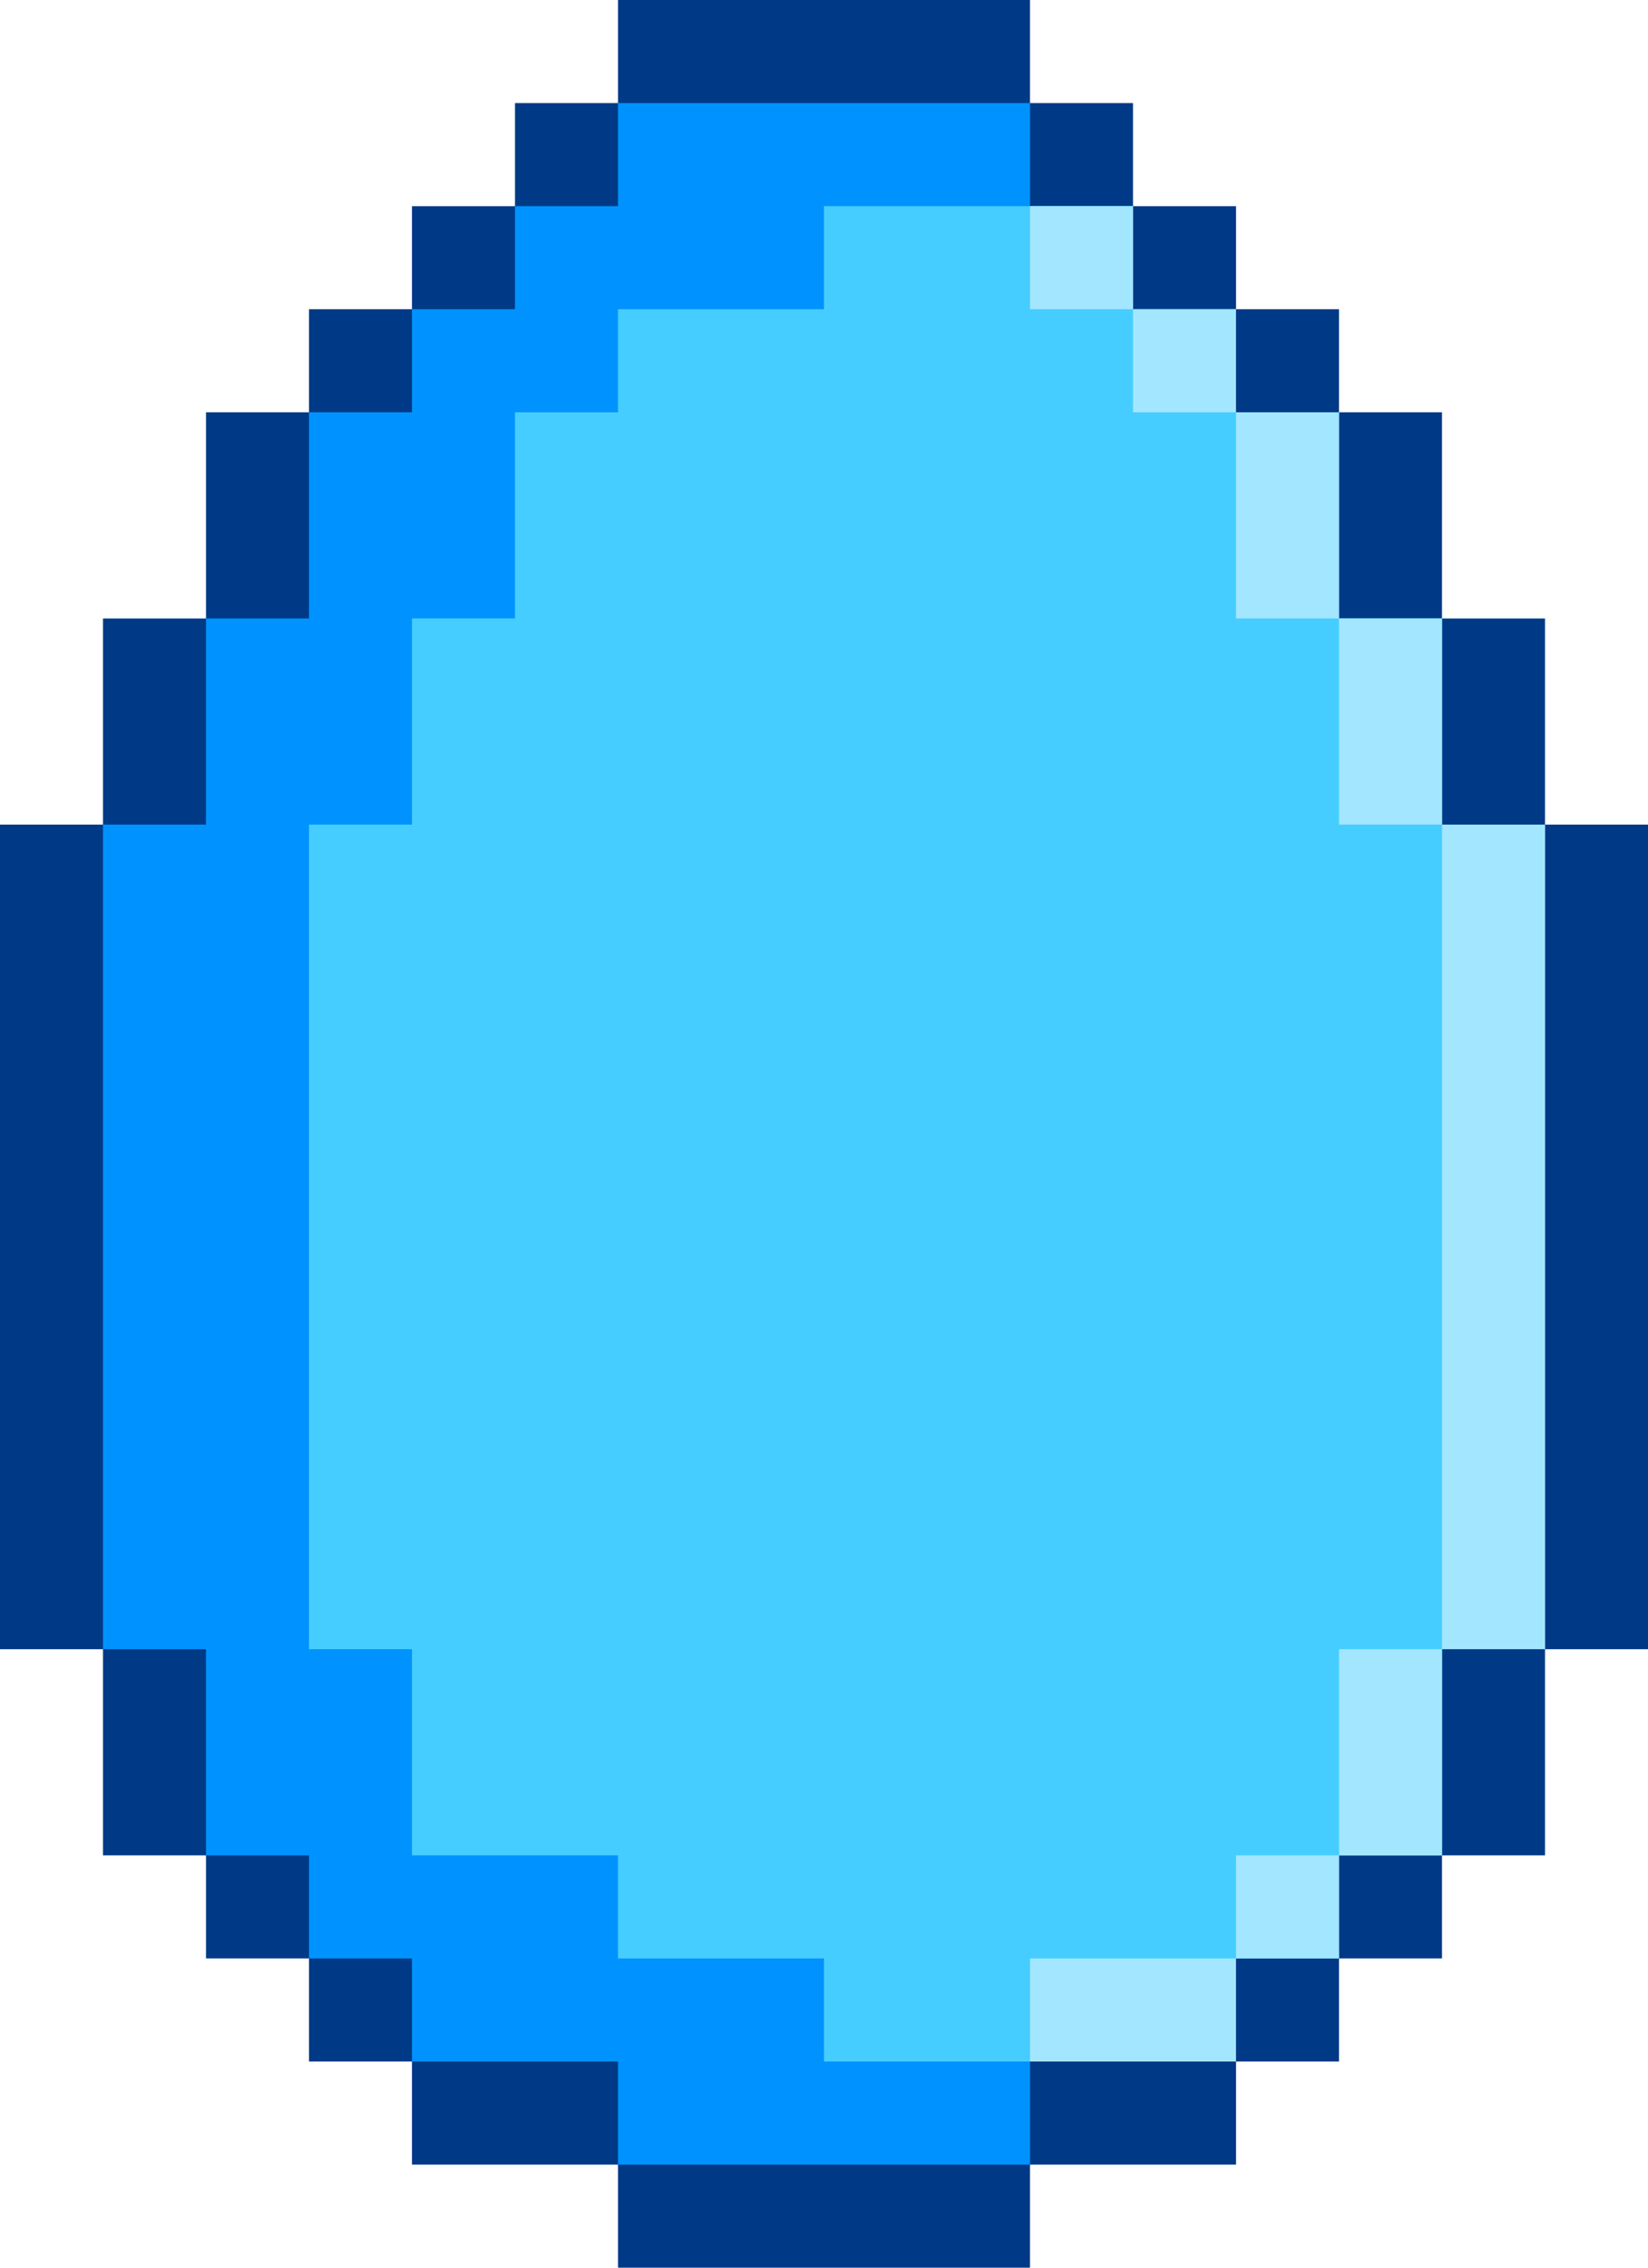 <svg xmlns="http://www.w3.org/2000/svg" viewBox="0 0 16 22"><path d="M15 8V6h-1V4h-1V3h-1V2h-1V1h-1V0H6v1H5v1H4v1H3v1H2v2H1v2H0v8h1v2h1v1h1v1h1v1h2v1h4v-1h2v-1h1v-1h1v-1h1v-2h1V8h-1z" fill="#003a87"/><path d="M14 8V6h-1V4h-1V3h-1V2h-1V1H6v1H5v1H4v1H3v2H2v2H1v8h1v2h1v1h1v1h2v1h4v-1h2v-1h1v-1h1v-2h1V8h-1z" fill="#0093ff"/><path d="M14 8V6h-1V4h-1V3h-1V2H8v1H6v1H5v2H4v2H3v8h1v2h2v1h2v1h4v-1h1v-1h1v-2h1V8h-1z" fill="#46cdff"/><g fill="#a3e6ff"><path d="M10 2h1v1h-1zm0 17v1h2v-1h-2z"/><path d="M11 3h1v1h-1z"/><path d="M13 4h-1v2h1V4z"/><path d="M14 6h-1v2h1V6z"/><path d="M14 8v8h1V8h-1z"/><path d="M13 17v1h1v-2h-1v1z"/><path d="M12 18h1v1h-1z"/></g></svg>